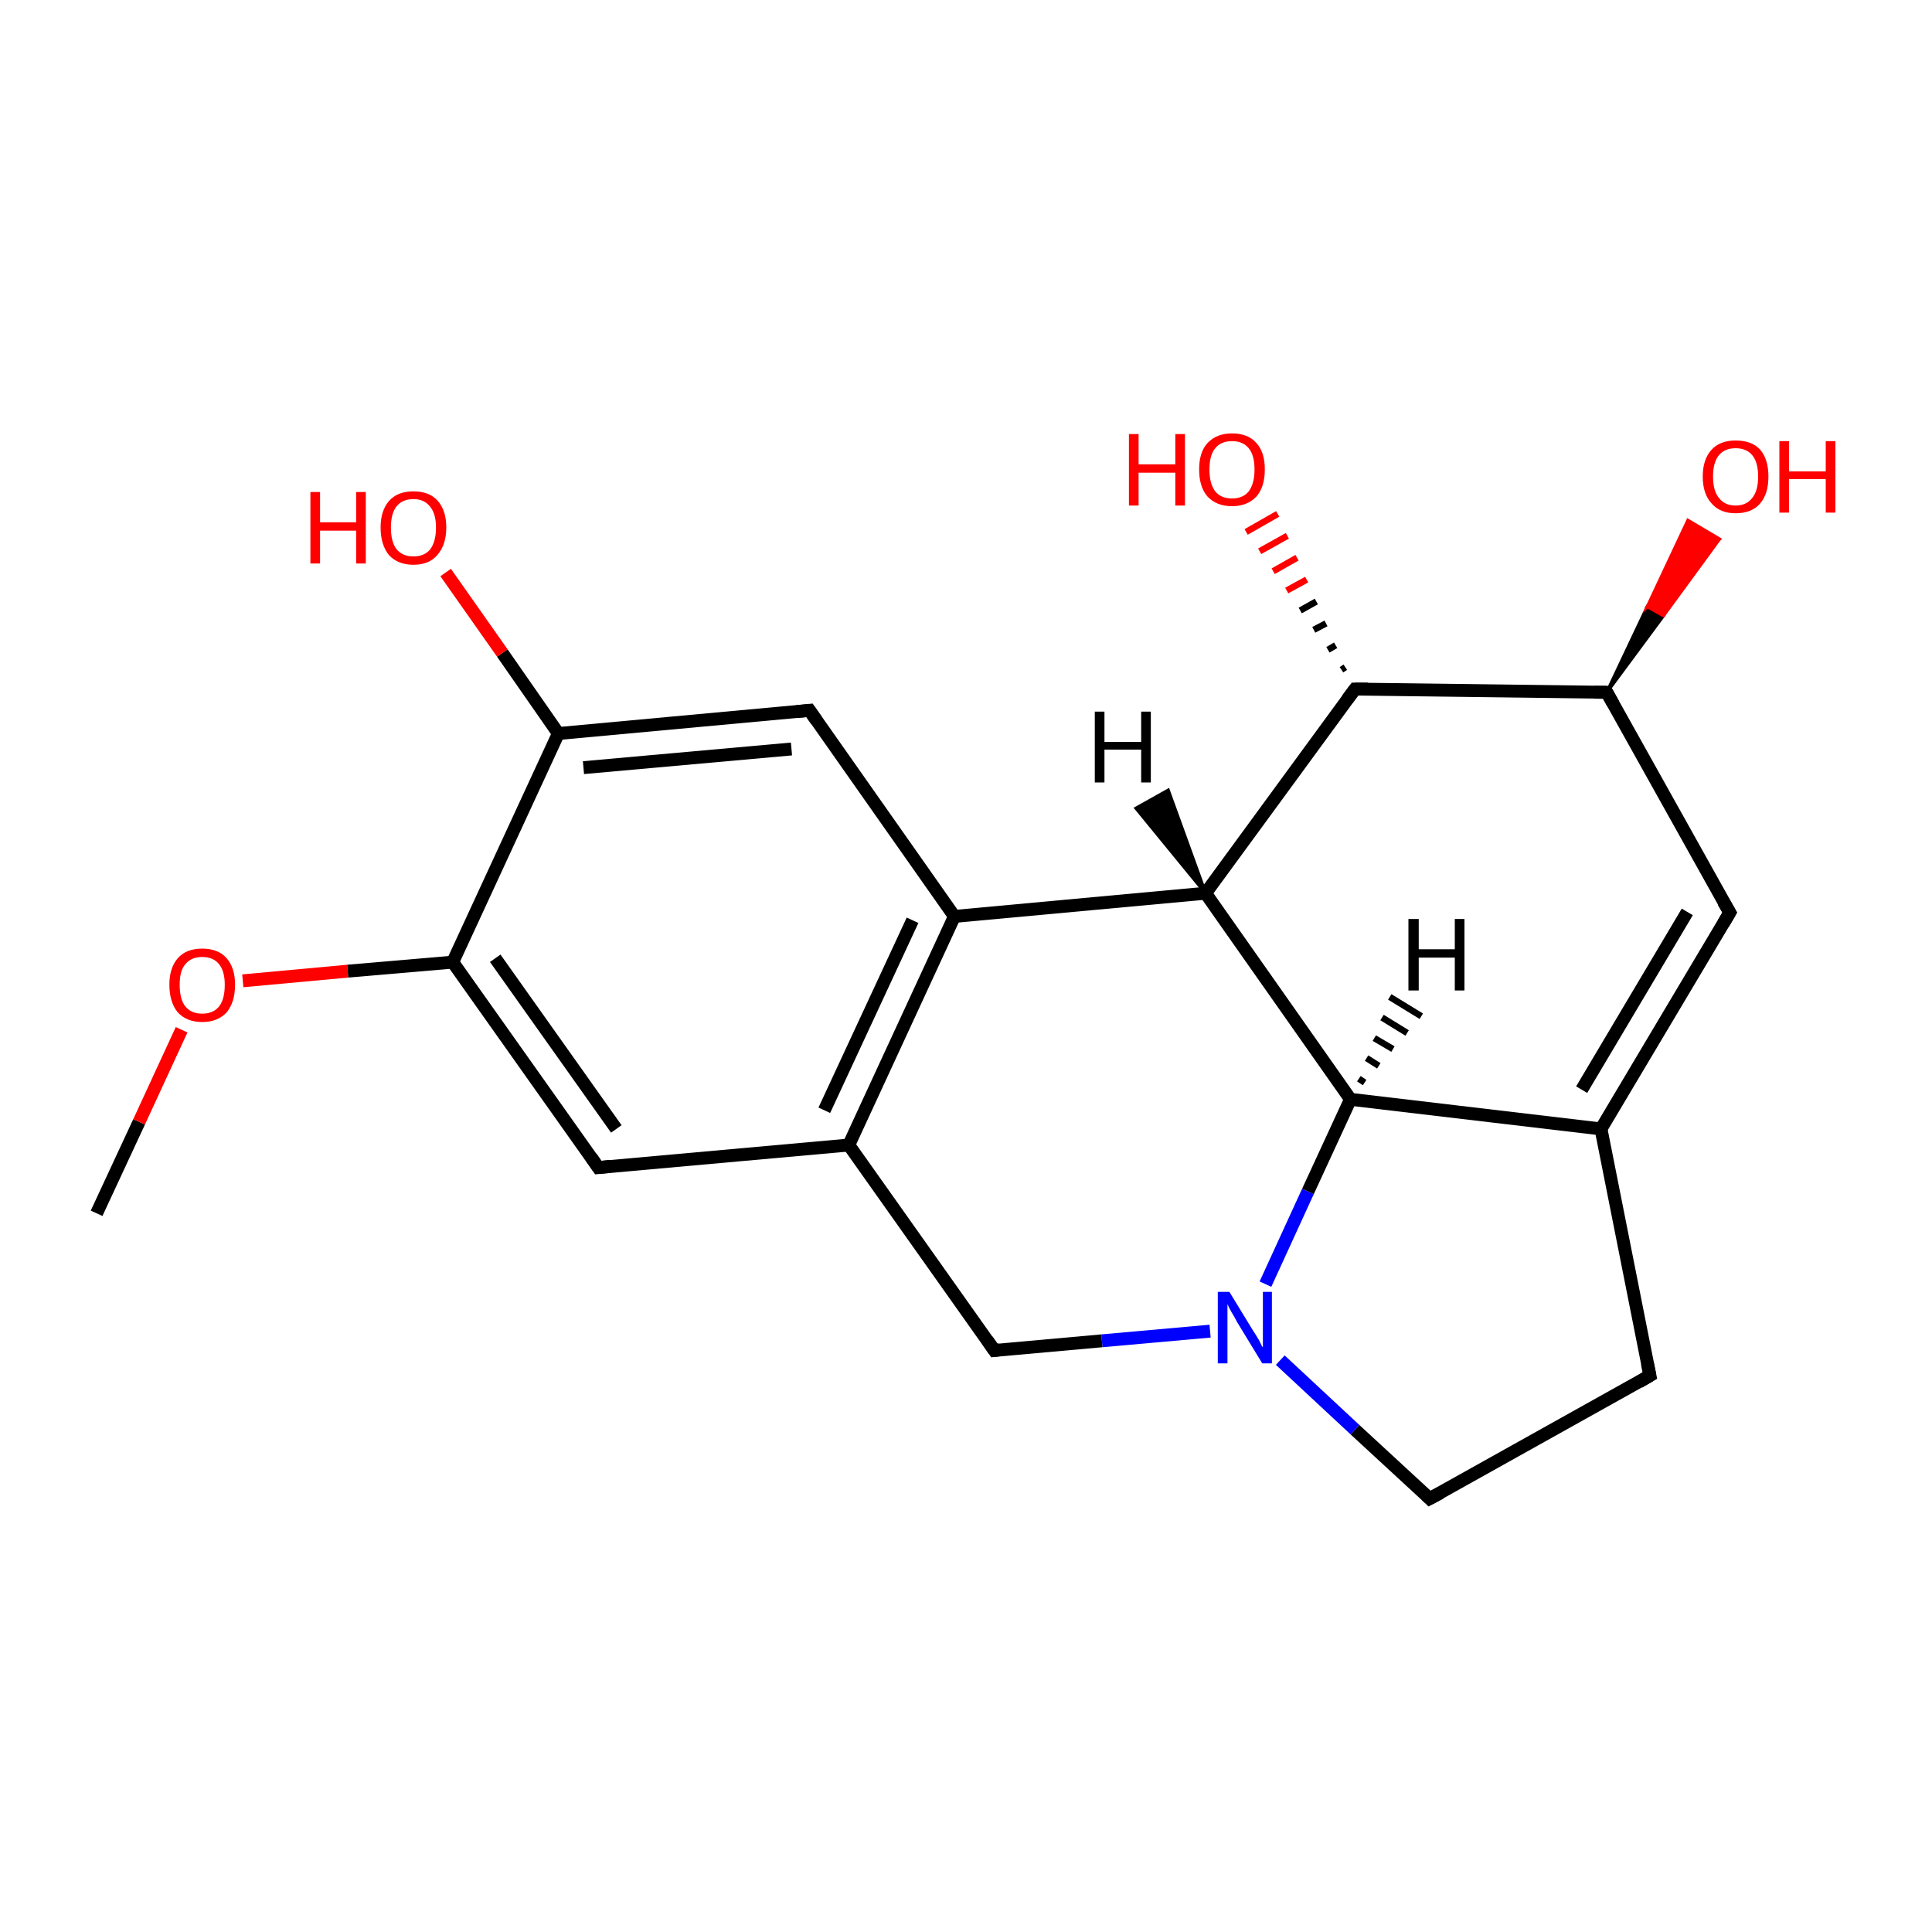 <?xml version='1.0' encoding='iso-8859-1'?>
<svg version='1.1' baseProfile='full'
              xmlns='http://www.w3.org/2000/svg'
                      xmlns:rdkit='http://www.rdkit.org/xml'
                      xmlns:xlink='http://www.w3.org/1999/xlink'
                  xml:space='preserve'
width='300px' height='300px' viewBox='0 0 300 300'>
<!-- END OF HEADER -->
<rect style='opacity:1.0;fill:#FFFFFF;stroke:none' width='300.0' height='300.0' x='0.0' y='0.0'> </rect>
<path class='bond-0 atom-0 atom-1' d='M 15.0,188.4 L 21.6,174.2' style='fill:none;fill-rule:evenodd;stroke:#000000;stroke-width:2.0px;stroke-linecap:butt;stroke-linejoin:miter;stroke-opacity:1' />
<path class='bond-0 atom-0 atom-1' d='M 21.6,174.2 L 28.2,159.9' style='fill:none;fill-rule:evenodd;stroke:#FF0000;stroke-width:2.0px;stroke-linecap:butt;stroke-linejoin:miter;stroke-opacity:1' />
<path class='bond-1 atom-1 atom-2' d='M 37.7,152.3 L 54.0,150.8' style='fill:none;fill-rule:evenodd;stroke:#FF0000;stroke-width:2.0px;stroke-linecap:butt;stroke-linejoin:miter;stroke-opacity:1' />
<path class='bond-1 atom-1 atom-2' d='M 54.0,150.8 L 70.3,149.4' style='fill:none;fill-rule:evenodd;stroke:#000000;stroke-width:2.0px;stroke-linecap:butt;stroke-linejoin:miter;stroke-opacity:1' />
<path class='bond-2 atom-2 atom-3' d='M 70.3,149.4 L 92.9,181.3' style='fill:none;fill-rule:evenodd;stroke:#000000;stroke-width:2.0px;stroke-linecap:butt;stroke-linejoin:miter;stroke-opacity:1' />
<path class='bond-2 atom-2 atom-3' d='M 76.9,148.8 L 95.7,175.3' style='fill:none;fill-rule:evenodd;stroke:#000000;stroke-width:2.0px;stroke-linecap:butt;stroke-linejoin:miter;stroke-opacity:1' />
<path class='bond-3 atom-3 atom-4' d='M 92.9,181.3 L 131.8,177.8' style='fill:none;fill-rule:evenodd;stroke:#000000;stroke-width:2.0px;stroke-linecap:butt;stroke-linejoin:miter;stroke-opacity:1' />
<path class='bond-4 atom-4 atom-5' d='M 131.8,177.8 L 148.2,142.3' style='fill:none;fill-rule:evenodd;stroke:#000000;stroke-width:2.0px;stroke-linecap:butt;stroke-linejoin:miter;stroke-opacity:1' />
<path class='bond-4 atom-4 atom-5' d='M 128.0,172.4 L 141.7,142.9' style='fill:none;fill-rule:evenodd;stroke:#000000;stroke-width:2.0px;stroke-linecap:butt;stroke-linejoin:miter;stroke-opacity:1' />
<path class='bond-5 atom-5 atom-6' d='M 148.2,142.3 L 125.7,110.3' style='fill:none;fill-rule:evenodd;stroke:#000000;stroke-width:2.0px;stroke-linecap:butt;stroke-linejoin:miter;stroke-opacity:1' />
<path class='bond-6 atom-6 atom-7' d='M 125.7,110.3 L 86.7,113.9' style='fill:none;fill-rule:evenodd;stroke:#000000;stroke-width:2.0px;stroke-linecap:butt;stroke-linejoin:miter;stroke-opacity:1' />
<path class='bond-6 atom-6 atom-7' d='M 122.9,116.3 L 90.6,119.2' style='fill:none;fill-rule:evenodd;stroke:#000000;stroke-width:2.0px;stroke-linecap:butt;stroke-linejoin:miter;stroke-opacity:1' />
<path class='bond-7 atom-7 atom-8' d='M 86.7,113.9 L 78.0,101.4' style='fill:none;fill-rule:evenodd;stroke:#000000;stroke-width:2.0px;stroke-linecap:butt;stroke-linejoin:miter;stroke-opacity:1' />
<path class='bond-7 atom-7 atom-8' d='M 78.0,101.4 L 69.2,88.9' style='fill:none;fill-rule:evenodd;stroke:#FF0000;stroke-width:2.0px;stroke-linecap:butt;stroke-linejoin:miter;stroke-opacity:1' />
<path class='bond-8 atom-5 atom-9' d='M 148.2,142.3 L 187.2,138.7' style='fill:none;fill-rule:evenodd;stroke:#000000;stroke-width:2.0px;stroke-linecap:butt;stroke-linejoin:miter;stroke-opacity:1' />
<path class='bond-9 atom-9 atom-10' d='M 187.2,138.7 L 210.4,107.0' style='fill:none;fill-rule:evenodd;stroke:#000000;stroke-width:2.0px;stroke-linecap:butt;stroke-linejoin:miter;stroke-opacity:1' />
<path class='bond-10 atom-10 atom-11' d='M 208.3,104.0 L 208.9,103.6' style='fill:none;fill-rule:evenodd;stroke:#000000;stroke-width:1.0px;stroke-linecap:butt;stroke-linejoin:miter;stroke-opacity:1' />
<path class='bond-10 atom-10 atom-11' d='M 206.2,100.9 L 207.4,100.2' style='fill:none;fill-rule:evenodd;stroke:#000000;stroke-width:1.0px;stroke-linecap:butt;stroke-linejoin:miter;stroke-opacity:1' />
<path class='bond-10 atom-10 atom-11' d='M 204.0,97.8 L 205.9,96.8' style='fill:none;fill-rule:evenodd;stroke:#000000;stroke-width:1.0px;stroke-linecap:butt;stroke-linejoin:miter;stroke-opacity:1' />
<path class='bond-10 atom-10 atom-11' d='M 201.9,94.8 L 204.4,93.4' style='fill:none;fill-rule:evenodd;stroke:#000000;stroke-width:1.0px;stroke-linecap:butt;stroke-linejoin:miter;stroke-opacity:1' />
<path class='bond-10 atom-10 atom-11' d='M 199.8,91.7 L 202.9,90.0' style='fill:none;fill-rule:evenodd;stroke:#FF0000;stroke-width:1.0px;stroke-linecap:butt;stroke-linejoin:miter;stroke-opacity:1' />
<path class='bond-10 atom-10 atom-11' d='M 197.7,88.7 L 201.4,86.6' style='fill:none;fill-rule:evenodd;stroke:#FF0000;stroke-width:1.0px;stroke-linecap:butt;stroke-linejoin:miter;stroke-opacity:1' />
<path class='bond-10 atom-10 atom-11' d='M 195.6,85.6 L 199.9,83.2' style='fill:none;fill-rule:evenodd;stroke:#FF0000;stroke-width:1.0px;stroke-linecap:butt;stroke-linejoin:miter;stroke-opacity:1' />
<path class='bond-10 atom-10 atom-11' d='M 193.5,82.6 L 198.4,79.8' style='fill:none;fill-rule:evenodd;stroke:#FF0000;stroke-width:1.0px;stroke-linecap:butt;stroke-linejoin:miter;stroke-opacity:1' />
<path class='bond-11 atom-10 atom-12' d='M 210.4,107.0 L 249.5,107.5' style='fill:none;fill-rule:evenodd;stroke:#000000;stroke-width:2.0px;stroke-linecap:butt;stroke-linejoin:miter;stroke-opacity:1' />
<path class='bond-12 atom-12 atom-13' d='M 249.5,107.5 L 255.8,94.2 L 258.3,95.6 Z' style='fill:#000000;fill-rule:evenodd;fill-opacity:1;stroke:#000000;stroke-width:0.5px;stroke-linecap:butt;stroke-linejoin:miter;stroke-miterlimit:10;stroke-opacity:1;' />
<path class='bond-12 atom-12 atom-13' d='M 255.8,94.2 L 267.0,83.7 L 262.1,80.8 Z' style='fill:#FF0000;fill-rule:evenodd;fill-opacity:1;stroke:#FF0000;stroke-width:0.5px;stroke-linecap:butt;stroke-linejoin:miter;stroke-miterlimit:10;stroke-opacity:1;' />
<path class='bond-12 atom-12 atom-13' d='M 255.8,94.2 L 258.3,95.6 L 267.0,83.7 Z' style='fill:#FF0000;fill-rule:evenodd;fill-opacity:1;stroke:#FF0000;stroke-width:0.5px;stroke-linecap:butt;stroke-linejoin:miter;stroke-miterlimit:10;stroke-opacity:1;' />
<path class='bond-13 atom-12 atom-14' d='M 249.5,107.5 L 268.6,141.7' style='fill:none;fill-rule:evenodd;stroke:#000000;stroke-width:2.0px;stroke-linecap:butt;stroke-linejoin:miter;stroke-opacity:1' />
<path class='bond-14 atom-14 atom-15' d='M 268.6,141.7 L 248.6,175.3' style='fill:none;fill-rule:evenodd;stroke:#000000;stroke-width:2.0px;stroke-linecap:butt;stroke-linejoin:miter;stroke-opacity:1' />
<path class='bond-14 atom-14 atom-15' d='M 262.0,141.6 L 245.6,169.2' style='fill:none;fill-rule:evenodd;stroke:#000000;stroke-width:2.0px;stroke-linecap:butt;stroke-linejoin:miter;stroke-opacity:1' />
<path class='bond-15 atom-15 atom-16' d='M 248.6,175.3 L 256.2,213.6' style='fill:none;fill-rule:evenodd;stroke:#000000;stroke-width:2.0px;stroke-linecap:butt;stroke-linejoin:miter;stroke-opacity:1' />
<path class='bond-16 atom-16 atom-17' d='M 256.2,213.6 L 222.0,232.7' style='fill:none;fill-rule:evenodd;stroke:#000000;stroke-width:2.0px;stroke-linecap:butt;stroke-linejoin:miter;stroke-opacity:1' />
<path class='bond-17 atom-17 atom-18' d='M 222.0,232.7 L 210.4,222.0' style='fill:none;fill-rule:evenodd;stroke:#000000;stroke-width:2.0px;stroke-linecap:butt;stroke-linejoin:miter;stroke-opacity:1' />
<path class='bond-17 atom-17 atom-18' d='M 210.4,222.0 L 198.8,211.2' style='fill:none;fill-rule:evenodd;stroke:#0000FF;stroke-width:2.0px;stroke-linecap:butt;stroke-linejoin:miter;stroke-opacity:1' />
<path class='bond-18 atom-18 atom-19' d='M 187.9,206.7 L 171.1,208.2' style='fill:none;fill-rule:evenodd;stroke:#0000FF;stroke-width:2.0px;stroke-linecap:butt;stroke-linejoin:miter;stroke-opacity:1' />
<path class='bond-18 atom-18 atom-19' d='M 171.1,208.2 L 154.4,209.7' style='fill:none;fill-rule:evenodd;stroke:#000000;stroke-width:2.0px;stroke-linecap:butt;stroke-linejoin:miter;stroke-opacity:1' />
<path class='bond-19 atom-18 atom-20' d='M 196.5,199.4 L 203.1,185.0' style='fill:none;fill-rule:evenodd;stroke:#0000FF;stroke-width:2.0px;stroke-linecap:butt;stroke-linejoin:miter;stroke-opacity:1' />
<path class='bond-19 atom-18 atom-20' d='M 203.1,185.0 L 209.7,170.7' style='fill:none;fill-rule:evenodd;stroke:#000000;stroke-width:2.0px;stroke-linecap:butt;stroke-linejoin:miter;stroke-opacity:1' />
<path class='bond-20 atom-7 atom-2' d='M 86.7,113.9 L 70.3,149.4' style='fill:none;fill-rule:evenodd;stroke:#000000;stroke-width:2.0px;stroke-linecap:butt;stroke-linejoin:miter;stroke-opacity:1' />
<path class='bond-21 atom-20 atom-9' d='M 209.7,170.7 L 187.2,138.7' style='fill:none;fill-rule:evenodd;stroke:#000000;stroke-width:2.0px;stroke-linecap:butt;stroke-linejoin:miter;stroke-opacity:1' />
<path class='bond-22 atom-19 atom-4' d='M 154.4,209.7 L 131.8,177.8' style='fill:none;fill-rule:evenodd;stroke:#000000;stroke-width:2.0px;stroke-linecap:butt;stroke-linejoin:miter;stroke-opacity:1' />
<path class='bond-23 atom-20 atom-15' d='M 209.7,170.7 L 248.6,175.3' style='fill:none;fill-rule:evenodd;stroke:#000000;stroke-width:2.0px;stroke-linecap:butt;stroke-linejoin:miter;stroke-opacity:1' />
<path class='bond-24 atom-9 atom-21' d='M 187.2,138.7 L 176.4,125.5 L 181.4,122.7 Z' style='fill:#000000;fill-rule:evenodd;fill-opacity:1;stroke:#000000;stroke-width:0.5px;stroke-linecap:butt;stroke-linejoin:miter;stroke-miterlimit:10;stroke-opacity:1;' />
<path class='bond-25 atom-20 atom-22' d='M 211.0,167.5 L 211.9,168.1' style='fill:none;fill-rule:evenodd;stroke:#000000;stroke-width:1.0px;stroke-linecap:butt;stroke-linejoin:miter;stroke-opacity:1' />
<path class='bond-25 atom-20 atom-22' d='M 212.2,164.3 L 214.1,165.5' style='fill:none;fill-rule:evenodd;stroke:#000000;stroke-width:1.0px;stroke-linecap:butt;stroke-linejoin:miter;stroke-opacity:1' />
<path class='bond-25 atom-20 atom-22' d='M 213.4,161.2 L 216.3,162.9' style='fill:none;fill-rule:evenodd;stroke:#000000;stroke-width:1.0px;stroke-linecap:butt;stroke-linejoin:miter;stroke-opacity:1' />
<path class='bond-25 atom-20 atom-22' d='M 214.6,158.0 L 218.5,160.4' style='fill:none;fill-rule:evenodd;stroke:#000000;stroke-width:1.0px;stroke-linecap:butt;stroke-linejoin:miter;stroke-opacity:1' />
<path class='bond-25 atom-20 atom-22' d='M 215.8,154.8 L 220.7,157.8' style='fill:none;fill-rule:evenodd;stroke:#000000;stroke-width:1.0px;stroke-linecap:butt;stroke-linejoin:miter;stroke-opacity:1' />
<path d='M 91.8,179.7 L 92.9,181.3 L 94.8,181.1' style='fill:none;stroke:#000000;stroke-width:2.0px;stroke-linecap:butt;stroke-linejoin:miter;stroke-miterlimit:10;stroke-opacity:1;' />
<path d='M 126.8,111.9 L 125.7,110.3 L 123.7,110.5' style='fill:none;stroke:#000000;stroke-width:2.0px;stroke-linecap:butt;stroke-linejoin:miter;stroke-miterlimit:10;stroke-opacity:1;' />
<path d='M 209.2,108.6 L 210.4,107.0 L 212.4,107.0' style='fill:none;stroke:#000000;stroke-width:2.0px;stroke-linecap:butt;stroke-linejoin:miter;stroke-miterlimit:10;stroke-opacity:1;' />
<path d='M 247.6,107.5 L 249.5,107.5 L 250.5,109.3' style='fill:none;stroke:#000000;stroke-width:2.0px;stroke-linecap:butt;stroke-linejoin:miter;stroke-miterlimit:10;stroke-opacity:1;' />
<path d='M 267.6,140.0 L 268.6,141.7 L 267.6,143.4' style='fill:none;stroke:#000000;stroke-width:2.0px;stroke-linecap:butt;stroke-linejoin:miter;stroke-miterlimit:10;stroke-opacity:1;' />
<path d='M 255.8,211.7 L 256.2,213.6 L 254.5,214.6' style='fill:none;stroke:#000000;stroke-width:2.0px;stroke-linecap:butt;stroke-linejoin:miter;stroke-miterlimit:10;stroke-opacity:1;' />
<path d='M 223.7,231.8 L 222.0,232.7 L 221.5,232.2' style='fill:none;stroke:#000000;stroke-width:2.0px;stroke-linecap:butt;stroke-linejoin:miter;stroke-miterlimit:10;stroke-opacity:1;' />
<path d='M 155.2,209.6 L 154.4,209.7 L 153.3,208.1' style='fill:none;stroke:#000000;stroke-width:2.0px;stroke-linecap:butt;stroke-linejoin:miter;stroke-miterlimit:10;stroke-opacity:1;' />
<path class='atom-1' d='M 26.3 152.9
Q 26.3 150.3, 27.6 148.8
Q 28.9 147.3, 31.4 147.3
Q 33.9 147.3, 35.2 148.8
Q 36.5 150.3, 36.5 152.9
Q 36.5 155.6, 35.2 157.2
Q 33.8 158.7, 31.4 158.7
Q 29.0 158.7, 27.6 157.2
Q 26.3 155.6, 26.3 152.9
M 31.4 157.4
Q 33.1 157.4, 34.0 156.3
Q 34.9 155.2, 34.9 152.9
Q 34.9 150.8, 34.0 149.7
Q 33.1 148.6, 31.4 148.6
Q 29.7 148.6, 28.8 149.7
Q 27.9 150.7, 27.9 152.9
Q 27.9 155.2, 28.8 156.3
Q 29.7 157.4, 31.4 157.4
' fill='#FF0000'/>
<path class='atom-8' d='M 48.2 76.4
L 49.7 76.4
L 49.7 81.1
L 55.3 81.1
L 55.3 76.4
L 56.8 76.4
L 56.8 87.5
L 55.3 87.5
L 55.3 82.4
L 49.7 82.4
L 49.7 87.5
L 48.2 87.5
L 48.2 76.4
' fill='#FF0000'/>
<path class='atom-8' d='M 59.1 81.9
Q 59.1 79.3, 60.4 77.8
Q 61.7 76.3, 64.2 76.3
Q 66.7 76.3, 68.0 77.8
Q 69.3 79.3, 69.3 81.9
Q 69.3 84.6, 67.9 86.2
Q 66.6 87.7, 64.2 87.7
Q 61.8 87.7, 60.4 86.2
Q 59.1 84.6, 59.1 81.9
M 64.2 86.4
Q 65.9 86.4, 66.8 85.3
Q 67.7 84.1, 67.7 81.9
Q 67.7 79.8, 66.8 78.7
Q 65.9 77.5, 64.2 77.5
Q 62.5 77.5, 61.6 78.6
Q 60.7 79.7, 60.7 81.9
Q 60.7 84.2, 61.6 85.3
Q 62.5 86.4, 64.2 86.4
' fill='#FF0000'/>
<path class='atom-11' d='M 175.3 67.4
L 176.8 67.4
L 176.8 72.1
L 182.5 72.1
L 182.5 67.4
L 184.0 67.4
L 184.0 78.5
L 182.5 78.5
L 182.5 73.4
L 176.8 73.4
L 176.8 78.5
L 175.3 78.5
L 175.3 67.4
' fill='#FF0000'/>
<path class='atom-11' d='M 186.2 72.9
Q 186.2 70.2, 187.5 68.8
Q 188.9 67.3, 191.3 67.3
Q 193.8 67.3, 195.1 68.8
Q 196.4 70.2, 196.4 72.9
Q 196.4 75.6, 195.1 77.1
Q 193.7 78.6, 191.3 78.6
Q 188.9 78.6, 187.5 77.1
Q 186.2 75.6, 186.2 72.9
M 191.3 77.4
Q 193.0 77.4, 193.9 76.3
Q 194.8 75.1, 194.8 72.9
Q 194.8 70.7, 193.9 69.6
Q 193.0 68.5, 191.3 68.5
Q 189.6 68.5, 188.7 69.6
Q 187.8 70.7, 187.8 72.9
Q 187.8 75.1, 188.7 76.3
Q 189.6 77.4, 191.3 77.4
' fill='#FF0000'/>
<path class='atom-13' d='M 264.4 74.0
Q 264.4 71.3, 265.8 69.8
Q 267.1 68.4, 269.5 68.4
Q 272.0 68.4, 273.3 69.8
Q 274.6 71.3, 274.6 74.0
Q 274.6 76.7, 273.3 78.2
Q 272.0 79.7, 269.5 79.7
Q 267.1 79.7, 265.8 78.2
Q 264.4 76.7, 264.4 74.0
M 269.5 78.5
Q 271.2 78.5, 272.1 77.3
Q 273.0 76.2, 273.0 74.0
Q 273.0 71.8, 272.1 70.7
Q 271.2 69.6, 269.5 69.6
Q 267.8 69.6, 266.9 70.7
Q 266.0 71.8, 266.0 74.0
Q 266.0 76.2, 266.9 77.3
Q 267.8 78.5, 269.5 78.5
' fill='#FF0000'/>
<path class='atom-13' d='M 276.3 68.5
L 277.8 68.5
L 277.8 73.2
L 283.5 73.2
L 283.5 68.5
L 285.0 68.5
L 285.0 79.6
L 283.5 79.6
L 283.5 74.4
L 277.8 74.4
L 277.8 79.6
L 276.3 79.6
L 276.3 68.5
' fill='#FF0000'/>
<path class='atom-18' d='M 190.9 200.6
L 194.5 206.5
Q 194.9 207.1, 195.5 208.1
Q 196.0 209.2, 196.1 209.2
L 196.1 200.6
L 197.5 200.6
L 197.5 211.7
L 196.0 211.7
L 192.1 205.3
Q 191.7 204.5, 191.2 203.7
Q 190.7 202.8, 190.6 202.5
L 190.6 211.7
L 189.1 211.7
L 189.1 200.6
L 190.9 200.6
' fill='#0000FF'/>
<path class='atom-21' d='M 170.0 110.5
L 171.5 110.5
L 171.5 115.2
L 177.2 115.2
L 177.2 110.5
L 178.7 110.5
L 178.7 121.5
L 177.2 121.5
L 177.2 116.4
L 171.5 116.4
L 171.5 121.5
L 170.0 121.5
L 170.0 110.5
' fill='#000000'/>
<path class='atom-22' d='M 218.7 142.7
L 220.3 142.7
L 220.3 147.4
L 225.9 147.4
L 225.9 142.7
L 227.4 142.7
L 227.4 153.8
L 225.9 153.8
L 225.9 148.7
L 220.3 148.7
L 220.3 153.8
L 218.7 153.8
L 218.7 142.7
' fill='#000000'/>
</svg>
